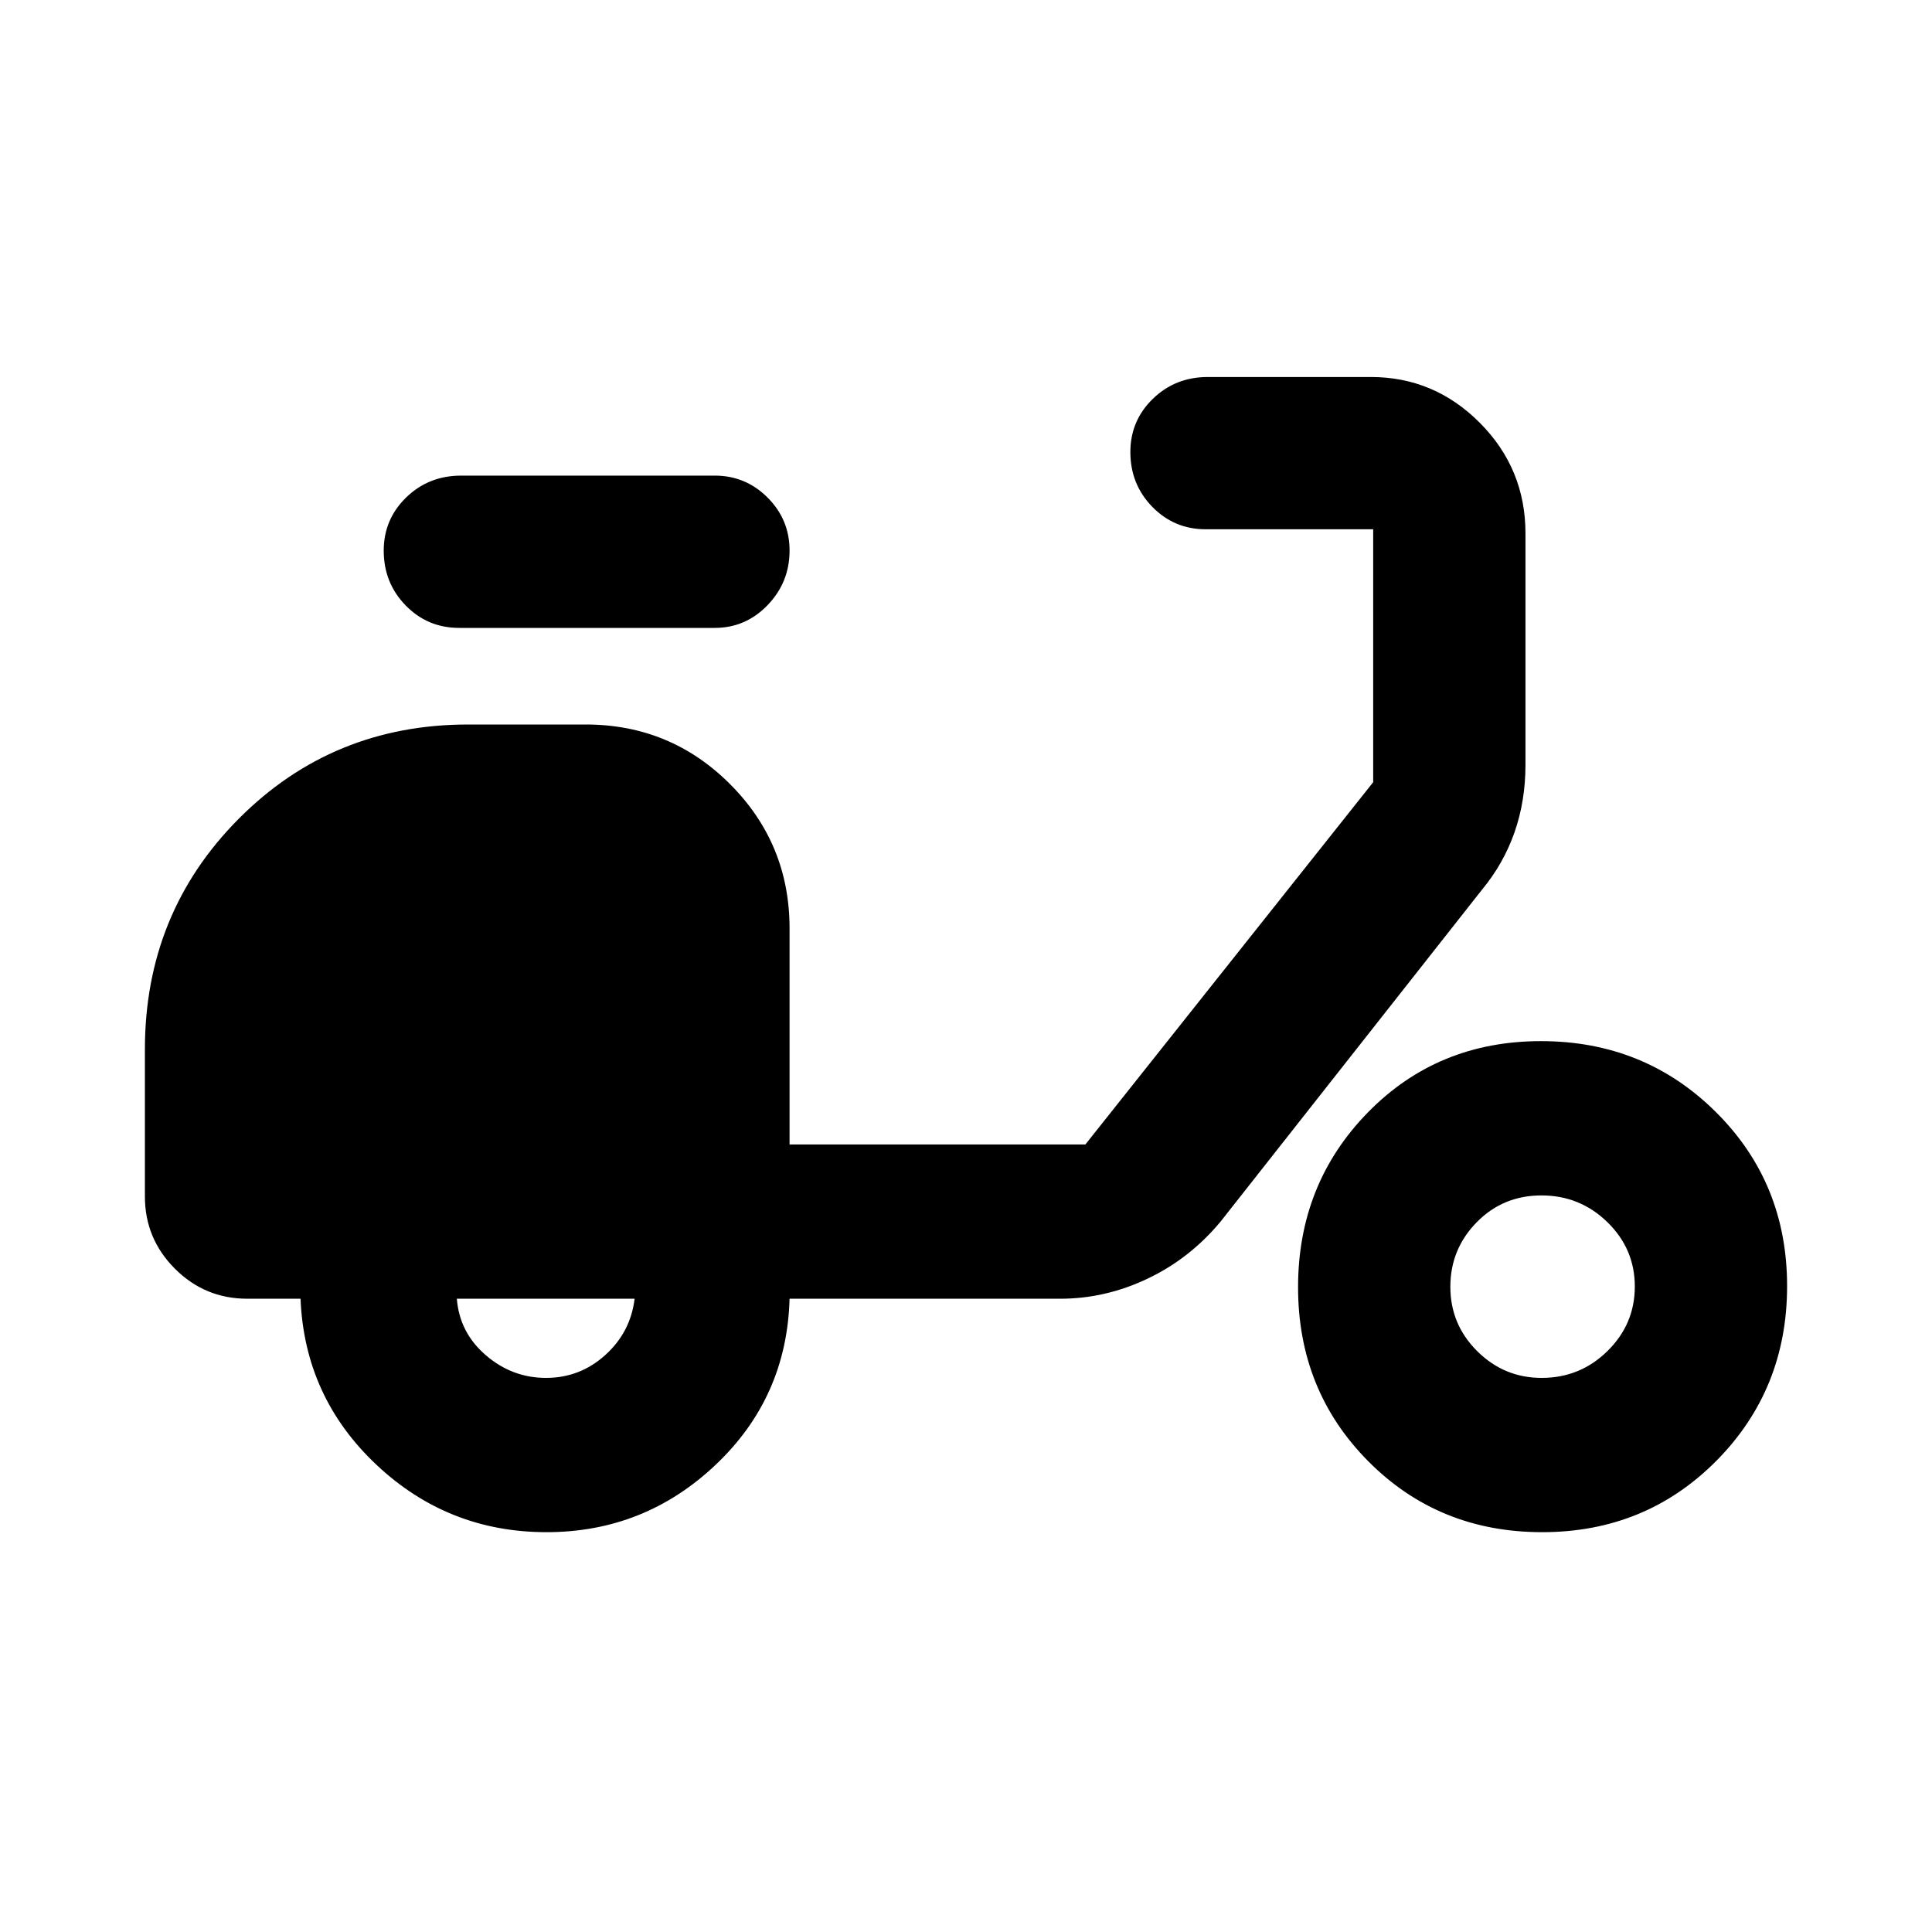 <svg xmlns="http://www.w3.org/2000/svg" height="40" viewBox="0 -960 960 960" width="40"><path d="M271.55-198.67q-48.97 0-84.59-33.58-35.63-33.58-37.63-82.42h-26.5q-21 0-35.91-14.91Q72-344.5 72-365.5v-73.05q0-67.73 46.6-114.59T232.67-600H291q42.13 0 71.73 29.6 29.6 29.61 29.6 71.73v107.34h147l143-180V-697h-83.16q-15.74 0-26.62-11.18t-10.88-27.2q0-15.6 11.16-26.44 11.17-10.85 27.34-10.85h80.97q31.54 0 54.2 22.79Q758-727.09 758-694.94V-580q0 18.04-5.46 33.62-5.46 15.58-16.21 28.55L606.5-353q-15.21 18.32-36.21 28.33-21 10-43.46 10h-134.5q-1.33 49-36.71 82.5t-84.07 33.5Zm-.22-76.66q16.84 0 29.42-11.35 12.58-11.35 14.58-27.99H227q1.33 16.84 14.42 28.09 13.08 11.25 29.91 11.25ZM355.17-648h-127q-15.75 0-26.62-11.18-10.88-11.18-10.88-27.2 0-15.59 11.16-26.44 11.17-10.85 27.34-10.85h126q15.35 0 26.26 10.93 10.9 10.92 10.9 26.3 0 15.77-10.9 27.11Q370.52-648 355.17-648Zm411.12 449.33q-51.37 0-86.33-35.16Q645-269 645-320.37q0-51.38 34.66-86.84 34.67-35.46 86.05-35.46 51.37 0 86.83 35.17Q888-372.34 888-320.96q0 51.38-35.16 86.84-35.17 35.45-86.55 35.45Zm-.22-76.66q19.12 0 32.69-13.36 13.57-13.35 13.57-32.05 0-18.69-13.63-31.98Q785.06-366 765.95-366q-19.12 0-32.2 13.35-13.08 13.36-13.08 32.05 0 18.7 13.35 31.98 13.35 13.29 32.05 13.29Z"/></svg>